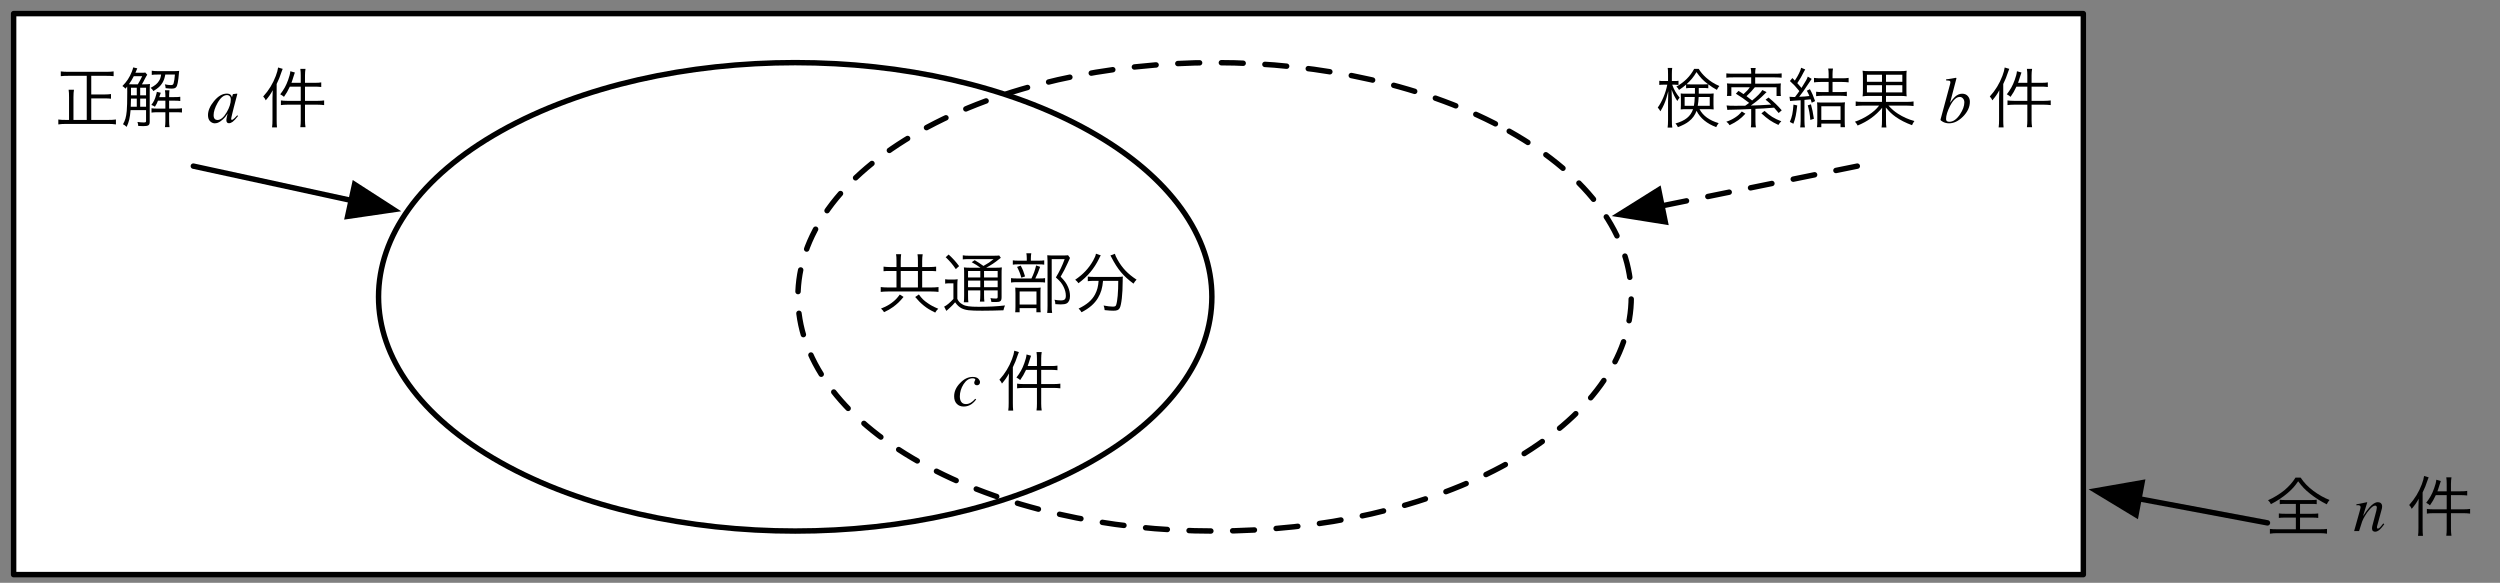 <?xml version="1.0" encoding="UTF-8"?>
<svg xmlns="http://www.w3.org/2000/svg" xmlns:xlink="http://www.w3.org/1999/xlink" width="459pt" height="107pt" viewBox="0 0 459 107" version="1.1">
<rect x="0" y="0" width="459" height="107" fill="#808080" stroke="none"/>
<defs>
<g>
<symbol overflow="visible" id="glyph0-0">
<path style="stroke:none;" d="M 1.203 -10.312 L 1.203 1.203 L 10.797 1.203 L 10.797 -10.312 Z M 9.781 -9.703 L 6.016 -5.047 L 2.234 -9.703 Z M 10.172 0.094 L 6.406 -4.547 L 10.172 -9.188 Z M 2.25 0.578 L 6.016 -4.062 L 9.766 0.578 Z M 1.828 0.109 L 1.828 -9.219 L 5.609 -4.547 Z M 1.828 0.109 "/>
</symbol>
<symbol overflow="visible" id="glyph0-1">
<path style="stroke:none;" d="M 3.594 -7.469 L 2.438 -7.469 C 1.953 -7.469 1.578 -7.5 1.219 -7.547 L 1.219 -6.703 C 1.547 -6.75 1.891 -6.75 2.438 -6.75 L 3.594 -6.75 L 3.594 -3.719 L 2.094 -3.719 C 1.547 -3.719 1.062 -3.75 0.703 -3.797 L 0.703 -2.906 C 1.062 -2.953 1.578 -2.984 2.094 -2.984 L 9.875 -2.984 C 10.422 -2.984 10.953 -2.953 11.312 -2.906 L 11.312 -3.797 C 10.984 -3.75 10.422 -3.719 9.875 -3.719 L 8.312 -3.719 L 8.312 -6.75 L 9.594 -6.75 C 10.172 -6.75 10.578 -6.734 10.875 -6.703 L 10.875 -7.547 C 10.531 -7.5 10.109 -7.469 9.594 -7.469 L 8.312 -7.469 L 8.312 -8.578 C 8.312 -9.078 8.344 -9.453 8.406 -9.812 L 7.453 -9.812 C 7.5 -9.547 7.531 -9.203 7.531 -8.562 L 7.531 -7.469 L 4.375 -7.469 L 4.375 -8.594 C 4.375 -9.125 4.406 -9.547 4.453 -9.828 L 3.516 -9.828 C 3.578 -9.531 3.594 -9.141 3.594 -8.594 Z M 4.375 -3.719 L 4.375 -6.75 L 7.531 -6.75 L 7.531 -3.719 Z M 4.203 -2.422 C 3.688 -1.719 3.359 -1.375 2.688 -0.875 C 2.109 -0.453 1.688 -0.234 0.75 0.156 C 1.016 0.391 1.125 0.516 1.312 0.812 C 2.031 0.484 2.438 0.25 2.953 -0.125 C 3.703 -0.672 4.188 -1.125 4.891 -1.984 Z M 7.031 -1.969 C 7.625 -1.266 7.984 -0.906 8.625 -0.375 C 9.234 0.109 9.609 0.344 10.703 0.891 C 10.891 0.578 11.031 0.391 11.266 0.188 C 10.344 -0.203 9.906 -0.438 9.328 -0.844 C 8.609 -1.328 8.25 -1.688 7.703 -2.438 Z M 7.031 -1.969 "/>
</symbol>
<symbol overflow="visible" id="glyph0-2">
<path style="stroke:none;" d="M 5.266 -7.344 C 4.703 -7.344 4.312 -7.359 3.969 -7.406 C 4.016 -7.109 4.016 -6.766 4.016 -6.047 L 4.016 -2.25 C 4.016 -1.672 4 -1.297 3.953 -1 L 4.797 -1 C 4.75 -1.281 4.734 -1.625 4.734 -2.25 L 4.734 -3.188 L 6.984 -3.188 L 6.984 -2.422 C 6.984 -1.844 6.953 -1.438 6.906 -1.125 L 7.734 -1.125 C 7.688 -1.453 7.672 -1.812 7.672 -2.422 L 7.672 -3.188 L 10.172 -3.188 L 10.172 -2.016 C 10.172 -1.734 10.109 -1.688 9.844 -1.688 C 9.516 -1.688 9.234 -1.703 8.844 -1.766 C 8.938 -1.516 8.969 -1.359 9.016 -1.062 C 9.375 -1.047 9.578 -1.047 9.859 -1.047 C 10.688 -1.047 10.891 -1.219 10.891 -1.969 L 10.891 -5.922 C 10.891 -6.641 10.891 -7.062 10.938 -7.406 C 10.656 -7.359 10.281 -7.344 9.625 -7.344 L 8.062 -7.344 C 8.938 -7.812 9.703 -8.312 10.453 -8.938 C 10.594 -9.062 10.641 -9.094 10.75 -9.172 L 10.453 -9.594 C 10.219 -9.562 9.953 -9.547 9.234 -9.547 L 5.047 -9.547 C 4.422 -9.547 4.109 -9.562 3.766 -9.625 L 3.766 -8.875 C 4.109 -8.922 4.422 -8.922 4.969 -8.922 L 9.422 -8.922 C 8.766 -8.391 8.469 -8.188 7.562 -7.672 C 6.906 -8.141 6.578 -8.359 5.953 -8.734 L 5.406 -8.359 C 5.953 -8.062 6.562 -7.688 7.016 -7.344 Z M 7.672 -6.75 L 10.172 -6.75 L 10.172 -5.562 L 7.672 -5.562 Z M 6.984 -6.75 L 6.984 -5.562 L 4.734 -5.562 L 4.734 -6.75 Z M 4.734 -4.984 L 6.984 -4.984 L 6.984 -3.766 L 4.734 -3.766 Z M 10.172 -3.766 L 7.672 -3.766 L 7.672 -4.984 L 10.172 -4.984 Z M 0.625 -9.281 C 1.422 -8.516 1.891 -7.969 2.484 -7.094 L 3.094 -7.641 C 2.469 -8.484 1.984 -9.016 1.172 -9.766 Z M 0.531 -4.422 C 0.766 -4.469 0.969 -4.484 1.328 -4.484 L 2.047 -4.484 L 2.047 -1.609 C 1.422 -0.938 0.797 -0.406 0.344 -0.203 L 0.75 0.578 C 0.922 0.438 0.953 0.391 1.094 0.281 C 1.297 0.094 1.344 0.047 1.531 -0.125 C 1.859 -0.438 1.984 -0.547 2.359 -1 C 2.766 -0.438 3.078 -0.156 3.5 0.078 C 4.266 0.469 4.984 0.547 7.359 0.547 C 8.469 0.547 9.922 0.516 11.234 0.469 C 11.297 0.172 11.375 -0.094 11.516 -0.422 C 10.078 -0.25 8.562 -0.172 6.719 -0.172 C 5.047 -0.172 4.266 -0.281 3.75 -0.594 C 3.234 -0.875 3 -1.125 2.766 -1.625 L 2.766 -3.969 C 2.766 -4.547 2.781 -4.875 2.828 -5.234 C 2.547 -5.188 2.297 -5.172 1.938 -5.172 L 1.375 -5.172 C 1 -5.172 0.781 -5.188 0.531 -5.234 Z M 0.531 -4.422 "/>
</symbol>
<symbol overflow="visible" id="glyph0-3">
<path style="stroke:none;" d="M 4.266 -8.641 L 4.266 -9.078 C 4.266 -9.453 4.297 -9.719 4.344 -10 L 3.438 -10 C 3.484 -9.766 3.516 -9.469 3.516 -9.078 L 3.516 -8.641 L 2.062 -8.641 C 1.516 -8.641 1.234 -8.656 0.953 -8.703 L 0.953 -7.906 C 1.219 -7.953 1.531 -7.969 2.031 -7.969 L 5.609 -7.969 C 6.141 -7.969 6.484 -7.953 6.719 -7.906 L 6.719 -8.703 C 6.438 -8.656 6.141 -8.641 5.609 -8.641 Z M 5.078 -5.375 C 5.469 -6.125 5.656 -6.609 5.969 -7.516 L 5.234 -7.766 C 5 -6.812 4.797 -6.25 4.375 -5.375 L 1.781 -5.375 C 1.219 -5.375 0.906 -5.391 0.625 -5.438 L 0.625 -4.625 C 0.906 -4.688 1.219 -4.688 1.766 -4.688 L 5.781 -4.688 C 6.281 -4.688 6.641 -4.672 6.875 -4.625 L 6.875 -5.438 C 6.641 -5.391 6.312 -5.375 5.766 -5.375 Z M 1.734 -7.5 C 2.125 -6.734 2.312 -6.25 2.516 -5.516 L 3.203 -5.75 C 2.953 -6.594 2.781 -7.016 2.406 -7.734 Z M 2.203 0.078 L 5.281 0.078 L 5.281 0.828 L 6.078 0.828 C 6.047 0.547 6.031 0.328 6.031 -0.125 L 6.031 -2.703 C 6.031 -3.312 6.031 -3.453 6.078 -3.703 C 5.875 -3.672 5.641 -3.656 5.203 -3.656 L 2.359 -3.656 C 1.938 -3.656 1.656 -3.672 1.406 -3.703 C 1.422 -3.438 1.438 -3.234 1.438 -2.688 L 1.438 -0.25 C 1.438 0.281 1.422 0.547 1.391 0.828 L 2.203 0.828 Z M 2.203 -2.984 L 5.297 -2.984 L 5.297 -0.594 L 2.203 -0.594 Z M 11.094 -9.641 C 10.891 -9.609 10.625 -9.594 10.172 -9.594 L 8.25 -9.594 C 7.828 -9.594 7.594 -9.609 7.281 -9.641 C 7.312 -9.234 7.328 -8.891 7.328 -8.531 L 7.328 -0.375 C 7.328 0.203 7.312 0.594 7.266 0.953 L 8.172 0.953 C 8.109 0.594 8.094 0.234 8.094 -0.391 L 8.094 -8.922 L 10.469 -8.922 C 10.031 -7.703 9.547 -6.703 8.859 -5.562 C 9.656 -4.859 9.969 -4.469 10.281 -3.828 C 10.547 -3.281 10.688 -2.75 10.688 -2.203 C 10.688 -1.562 10.453 -1.344 9.766 -1.344 C 9.391 -1.344 9.078 -1.375 8.609 -1.469 C 8.703 -1.203 8.75 -1 8.766 -0.656 C 9.125 -0.625 9.438 -0.609 9.75 -0.609 C 10.25 -0.609 10.625 -0.672 10.844 -0.797 C 11.234 -1.016 11.453 -1.484 11.453 -2.141 C 11.453 -2.703 11.328 -3.281 11.094 -3.812 C 10.797 -4.484 10.5 -4.906 9.734 -5.703 C 10.203 -6.484 10.656 -7.375 10.969 -8.078 C 11.375 -9 11.375 -9 11.453 -9.141 Z M 11.094 -9.641 "/>
</symbol>
<symbol overflow="visible" id="glyph0-4">
<path style="stroke:none;" d="M 4.703 -4.938 C 4.625 -3.891 4.453 -3.234 4.062 -2.469 C 3.484 -1.375 2.562 -0.594 1.031 0.156 C 1.281 0.391 1.406 0.547 1.562 0.828 C 3.031 0.078 3.953 -0.75 4.578 -1.781 C 5.141 -2.719 5.406 -3.625 5.516 -4.938 L 8.312 -4.938 C 8.312 -2.875 8.172 -1.234 7.922 -0.5 C 7.844 -0.281 7.703 -0.203 7.312 -0.203 C 6.891 -0.203 6.281 -0.281 5.625 -0.406 C 5.75 -0.062 5.781 0.125 5.812 0.438 C 6.578 0.516 7 0.547 7.391 0.547 C 8.094 0.547 8.375 0.422 8.578 0.062 C 8.891 -0.5 9.125 -2.531 9.125 -4.859 C 9.125 -5.406 9.125 -5.5 9.172 -5.719 C 8.812 -5.656 8.453 -5.656 7.906 -5.656 L 3.953 -5.656 C 3.469 -5.656 3.062 -5.672 2.719 -5.719 L 2.719 -4.875 C 3.078 -4.922 3.484 -4.938 3.953 -4.938 Z M 4.219 -9.922 C 4.156 -9.562 4 -9.188 3.703 -8.656 C 2.891 -7.219 1.859 -6.125 0.406 -5.141 C 0.688 -4.922 0.844 -4.734 1 -4.5 C 2.688 -5.75 3.859 -7.141 4.781 -9 C 4.953 -9.375 5 -9.469 5.109 -9.609 Z M 6.875 -9.594 C 6.938 -9.484 7.016 -9.359 7.062 -9.25 C 8.203 -7.047 9.219 -5.828 11.109 -4.422 C 11.297 -4.734 11.453 -4.938 11.672 -5.156 C 10.031 -6.234 9.016 -7.312 8.141 -8.891 C 7.891 -9.344 7.781 -9.594 7.688 -9.906 Z M 6.875 -9.594 "/>
</symbol>
<symbol overflow="visible" id="glyph0-5">
<path style="stroke:none;" d="M 7.219 -7.297 L 5.516 -7.297 C 5.656 -7.719 5.75 -7.938 5.922 -8.531 C 6.031 -8.859 6.078 -8.969 6.141 -9.188 L 5.312 -9.422 C 5.266 -8.953 5.141 -8.469 4.906 -7.828 C 4.531 -6.766 4.109 -6.031 3.453 -5.188 C 3.797 -5 3.953 -4.891 4.141 -4.719 C 4.609 -5.391 4.844 -5.797 5.219 -6.594 L 7.219 -6.594 L 7.219 -3.984 L 4.828 -3.984 C 4.297 -3.984 3.875 -4.016 3.578 -4.062 L 3.578 -3.203 C 3.891 -3.25 4.312 -3.281 4.828 -3.281 L 7.219 -3.281 L 7.219 -0.391 C 7.219 0.078 7.203 0.438 7.141 0.859 L 8.094 0.859 C 8.031 0.453 8 0.109 8 -0.391 L 8 -3.281 L 10.266 -3.281 C 10.688 -3.281 11.141 -3.25 11.516 -3.203 L 11.516 -4.062 C 11.141 -4.016 10.812 -3.984 10.266 -3.984 L 8 -3.984 L 8 -6.594 L 9.766 -6.594 C 10.141 -6.594 10.547 -6.578 10.984 -6.531 L 10.984 -7.375 C 10.672 -7.312 10.344 -7.297 9.75 -7.297 L 8 -7.297 L 8 -8.641 C 8 -9.125 8.031 -9.469 8.094 -9.859 L 7.141 -9.859 C 7.203 -9.453 7.219 -9.109 7.219 -8.641 Z M 2.031 -0.547 C 2.031 0.078 2.016 0.422 1.953 0.891 L 2.859 0.891 C 2.812 0.484 2.797 0.031 2.797 -0.516 L 2.797 -7.078 C 3.188 -7.906 3.391 -8.359 3.703 -9.328 C 3.797 -9.594 3.844 -9.703 3.906 -9.859 L 3.062 -10.109 C 3.016 -9.703 2.875 -9.188 2.641 -8.562 C 2.094 -7.125 1.375 -5.938 0.328 -4.781 C 0.609 -4.469 0.625 -4.422 0.797 -4.078 C 1.375 -4.766 1.672 -5.172 2.078 -5.938 C 2.047 -5.406 2.031 -4.984 2.031 -4.5 Z M 2.031 -0.547 "/>
</symbol>
<symbol overflow="visible" id="glyph0-6">
<path style="stroke:none;" d="M 5.922 -0.484 L 3.484 -0.484 L 3.484 -4.656 C 3.484 -5.25 3.516 -5.656 3.578 -6.031 L 2.594 -6.031 C 2.656 -5.625 2.672 -5.25 2.672 -4.656 L 2.672 -0.484 L 2.078 -0.484 C 1.422 -0.484 1.062 -0.5 0.703 -0.562 L 0.703 0.344 C 1.109 0.281 1.531 0.25 2.094 0.25 L 9.906 0.25 C 10.469 0.25 10.891 0.281 11.281 0.344 L 11.281 -0.562 C 10.859 -0.5 10.484 -0.484 9.891 -0.484 L 6.75 -0.484 L 6.75 -4.438 L 9.125 -4.438 C 9.688 -4.438 10.062 -4.422 10.375 -4.375 L 10.375 -5.234 C 10.062 -5.188 9.703 -5.156 9.125 -5.156 L 6.75 -5.156 L 6.75 -8.578 L 9.531 -8.578 C 10.047 -8.578 10.469 -8.562 10.859 -8.516 L 10.859 -9.391 C 10.469 -9.344 10.078 -9.312 9.531 -9.312 L 2.5 -9.312 C 1.938 -9.312 1.531 -9.344 1.156 -9.391 L 1.156 -8.516 C 1.562 -8.562 1.969 -8.578 2.516 -8.578 L 5.922 -8.578 Z M 5.922 -0.484 "/>
</symbol>
<symbol overflow="visible" id="glyph0-7">
<path style="stroke:none;" d="M 4.047 -7.016 C 4.203 -7.281 4.469 -7.734 4.594 -8.031 C 4.844 -8.484 4.906 -8.609 5.031 -8.781 L 4.672 -9.188 C 4.531 -9.156 4.391 -9.141 4 -9.141 L 2.859 -9.141 C 2.875 -9.172 2.938 -9.328 3.062 -9.625 C 3.141 -9.828 3.156 -9.859 3.203 -9.953 L 2.453 -10.125 C 2.391 -9.859 2.328 -9.672 2.203 -9.344 C 1.781 -8.281 1.266 -7.5 0.469 -6.703 C 0.75 -6.516 0.844 -6.438 1.031 -6.219 C 1.188 -6.406 1.234 -6.469 1.344 -6.609 C 1.359 -6.344 1.359 -6.031 1.359 -5.688 C 1.359 -3.672 1.328 -2.938 1.266 -2.125 C 1.156 -1 0.984 -0.391 0.578 0.312 C 0.891 0.484 0.906 0.484 1.25 0.797 C 1.688 -0.188 1.844 -0.781 1.969 -2.281 L 4.812 -2.281 L 4.812 -0.266 C 4.812 -0.062 4.719 -0.016 4.344 -0.016 C 4.109 -0.016 3.688 -0.047 3.234 -0.109 C 3.328 0.172 3.359 0.344 3.375 0.625 C 4.047 0.656 4.125 0.656 4.297 0.656 C 5.25 0.656 5.484 0.5 5.484 -0.156 L 5.484 -6.016 C 5.484 -6.484 5.5 -6.812 5.531 -7.078 C 5.188 -7.031 4.875 -7.016 4.422 -7.016 Z M 2.531 -7.016 C 2.109 -7.016 1.984 -7.016 1.672 -7.031 C 2.047 -7.578 2.297 -7.984 2.562 -8.516 L 4.109 -8.516 C 3.828 -7.938 3.578 -7.469 3.297 -7.016 Z M 2 -2.906 C 2.031 -3.453 2.031 -3.453 2.047 -4.391 L 3.109 -4.391 L 3.109 -2.906 Z M 4.812 -2.906 L 3.734 -2.906 L 3.734 -4.391 L 4.812 -4.391 Z M 4.812 -5 L 3.734 -5 L 3.734 -6.391 L 4.812 -6.391 Z M 3.109 -6.391 L 3.109 -5 L 2.047 -5 L 2.047 -6.391 Z M 7.578 -8.812 C 7.484 -8.219 7.406 -7.969 7.172 -7.625 C 6.859 -7.125 6.453 -6.797 5.656 -6.375 C 5.906 -6.172 6.031 -6 6.156 -5.781 C 7.062 -6.344 7.453 -6.688 7.828 -7.312 C 8.094 -7.781 8.203 -8.094 8.344 -8.812 L 10.109 -8.812 C 10.047 -8.031 9.984 -7.609 9.875 -7.219 C 9.797 -6.953 9.688 -6.875 9.344 -6.875 C 9.062 -6.875 8.734 -6.922 8.266 -7.016 C 8.359 -6.734 8.391 -6.594 8.406 -6.312 C 8.891 -6.25 9.234 -6.234 9.516 -6.234 C 10.234 -6.234 10.469 -6.438 10.625 -7.266 C 10.719 -7.719 10.797 -8.406 10.844 -9.031 C 10.875 -9.266 10.875 -9.297 10.891 -9.484 C 10.578 -9.453 10.266 -9.438 9.797 -9.438 L 7.062 -9.438 C 6.484 -9.438 6.156 -9.469 5.859 -9.516 L 5.859 -8.75 C 6.125 -8.797 6.453 -8.812 7 -8.812 Z M 8.359 -4.016 L 8.359 -2.562 L 6.859 -2.562 C 6.438 -2.562 6.141 -2.578 5.812 -2.625 L 5.812 -1.828 C 6.156 -1.875 6.438 -1.891 6.859 -1.891 L 8.359 -1.891 L 8.359 -0.234 C 8.359 0.219 8.328 0.5 8.281 0.844 L 9.125 0.844 C 9.078 0.516 9.047 0.234 9.047 -0.234 L 9.047 -1.891 L 10.312 -1.891 C 10.844 -1.891 11.125 -1.875 11.406 -1.844 L 11.406 -2.625 C 11.062 -2.578 10.75 -2.562 10.281 -2.562 L 9.047 -2.562 L 9.047 -4.016 L 9.953 -4.016 C 10.469 -4.016 10.797 -4 11.094 -3.953 L 11.094 -4.734 C 10.844 -4.688 10.531 -4.672 9.953 -4.672 L 9.047 -4.672 L 9.047 -4.969 C 9.047 -5.344 9.078 -5.609 9.109 -5.922 L 8.281 -5.922 C 8.328 -5.625 8.359 -5.328 8.359 -4.969 L 8.359 -4.672 L 7.234 -4.672 C 7.312 -4.875 7.312 -4.875 7.516 -5.469 L 6.781 -5.641 C 6.781 -5.516 6.75 -5.359 6.656 -5.062 C 6.453 -4.281 6.234 -3.828 5.781 -3.234 C 6.031 -3.141 6.188 -3.078 6.438 -2.906 C 6.734 -3.375 6.859 -3.609 7 -4.016 Z M 8.359 -4.016 "/>
</symbol>
<symbol overflow="visible" id="glyph0-8">
<path style="stroke:none;" d=""/>
</symbol>
<symbol overflow="visible" id="glyph0-9">
<path style="stroke:none;" d="M 9.469 -2.453 C 9.984 -2.453 10.312 -2.453 10.625 -2.406 C 10.609 -2.672 10.594 -2.875 10.594 -3.312 L 10.594 -4.469 C 10.594 -4.766 10.609 -5.047 10.625 -5.344 C 10.312 -5.312 10.047 -5.297 9.547 -5.297 L 7.891 -5.297 C 7.891 -5.578 7.891 -5.656 7.891 -5.906 L 7.891 -6.344 L 8.562 -6.344 C 9.031 -6.344 9.297 -6.344 9.641 -6.297 L 9.641 -7.016 C 10.172 -6.609 10.562 -6.359 11.219 -6 C 11.375 -6.328 11.469 -6.469 11.672 -6.703 C 10.688 -7.141 9.969 -7.594 9.219 -8.266 C 8.641 -8.797 8.266 -9.234 7.875 -9.859 L 7.047 -9.859 C 6.297 -8.469 5.297 -7.469 3.781 -6.594 C 3.984 -6.438 4.094 -6.297 4.266 -5.984 C 4.844 -6.375 5.141 -6.594 5.562 -6.969 L 5.562 -6.297 C 5.922 -6.344 6.172 -6.344 6.641 -6.344 L 7.188 -6.344 L 7.188 -5.766 C 7.188 -5.625 7.188 -5.562 7.188 -5.297 L 5.625 -5.297 C 5.031 -5.297 4.938 -5.297 4.578 -5.344 C 4.594 -5.094 4.609 -4.922 4.609 -4.562 L 4.609 -3.156 C 4.609 -2.891 4.594 -2.656 4.578 -2.406 C 4.906 -2.453 5.203 -2.453 5.656 -2.453 L 6.844 -2.453 C 6.375 -1.109 5.406 -0.344 3.609 0.172 C 3.812 0.375 3.922 0.531 4.062 0.844 C 5.016 0.469 5.594 0.172 6.078 -0.219 C 6.75 -0.734 7.203 -1.375 7.484 -2.156 C 8.156 -0.797 9.391 0.203 11.094 0.844 C 11.219 0.562 11.344 0.359 11.547 0.109 C 9.859 -0.391 8.672 -1.234 8.031 -2.453 Z M 6.641 -7 C 6.188 -7 5.922 -7.016 5.641 -7.031 C 6.453 -7.781 6.922 -8.328 7.469 -9.266 C 8.219 -8.219 8.672 -7.734 9.609 -7.031 C 9.328 -7.016 9.047 -7 8.562 -7 Z M 7.156 -4.688 C 7.125 -3.922 7.078 -3.531 7 -3.078 L 5.297 -3.078 L 5.297 -4.688 Z M 9.906 -4.688 L 9.906 -3.078 L 7.703 -3.078 C 7.781 -3.547 7.844 -4.031 7.875 -4.688 Z M 3.438 -6.953 C 3.703 -6.953 3.938 -6.938 4.172 -6.906 L 4.172 -7.672 C 3.953 -7.625 3.766 -7.625 3.422 -7.625 L 2.953 -7.625 L 2.953 -8.812 C 2.953 -9.391 2.969 -9.734 3.016 -10.031 L 2.188 -10.031 C 2.234 -9.75 2.25 -9.484 2.25 -8.797 L 2.25 -7.625 L 1.469 -7.625 C 1.094 -7.625 0.844 -7.625 0.641 -7.672 L 0.641 -6.906 C 0.844 -6.938 1.109 -6.953 1.469 -6.953 L 2.109 -6.953 C 1.828 -5.453 1.125 -3.797 0.359 -2.75 C 0.562 -2.531 0.656 -2.406 0.844 -2.062 C 1.359 -2.891 1.734 -3.734 1.969 -4.578 C 2.203 -5.391 2.203 -5.391 2.297 -5.766 C 2.266 -5.047 2.25 -4.406 2.25 -3.859 L 2.25 -0.469 C 2.25 0.156 2.219 0.578 2.172 0.922 L 3.031 0.922 C 2.969 0.594 2.953 0.188 2.953 -0.469 L 2.953 -4.109 C 2.953 -4.688 2.922 -5.516 2.906 -6.047 C 3.234 -5.156 3.484 -4.672 3.953 -3.953 C 4.078 -4.203 4.188 -4.344 4.375 -4.562 C 3.703 -5.406 3.328 -6.062 3.016 -6.953 Z M 3.438 -6.953 "/>
</symbol>
<symbol overflow="visible" id="glyph0-10">
<path style="stroke:none;" d="M 1.141 -2.312 C 1.422 -2.359 1.594 -2.359 1.984 -2.359 C 2.797 -2.375 3.938 -2.406 5.516 -2.484 L 5.516 -0.219 C 5.516 0.328 5.516 0.562 5.453 0.875 L 6.391 0.875 C 6.328 0.562 6.297 0.281 6.297 -0.219 L 6.297 -2.516 C 7.734 -2.578 7.734 -2.578 9.719 -2.734 C 10.062 -2.344 10.188 -2.203 10.562 -1.75 L 11.125 -2.25 C 10.359 -3.141 9.672 -3.797 8.703 -4.594 L 8.156 -4.203 C 8.656 -3.797 8.812 -3.641 9.188 -3.297 C 7.109 -3.172 7.109 -3.172 5.453 -3.125 C 6.594 -3.938 7.172 -4.422 7.938 -5.203 C 8.094 -5.375 8.219 -5.484 8.344 -5.594 L 7.562 -5.969 C 7.266 -5.453 6.641 -4.828 5.688 -4.047 C 5.188 -4.453 5.156 -4.469 4.656 -4.844 C 5.344 -5.484 5.672 -5.844 6.188 -6.484 L 10.172 -6.484 L 10.172 -4.875 L 10.969 -4.875 C 10.938 -5.094 10.922 -5.312 10.922 -5.656 L 10.922 -6.469 C 10.922 -6.797 10.938 -6.906 10.969 -7.188 C 10.594 -7.156 10.312 -7.141 9.766 -7.141 L 6.25 -7.141 L 6.25 -8.297 L 9.797 -8.297 C 10.375 -8.297 10.781 -8.266 11.109 -8.234 L 11.109 -9.031 C 10.781 -8.984 10.422 -8.969 9.797 -8.969 L 6.25 -8.969 L 6.25 -9.172 C 6.25 -9.453 6.281 -9.719 6.344 -10.016 L 5.422 -10.016 C 5.484 -9.75 5.516 -9.438 5.516 -9.172 L 5.516 -8.969 L 2.281 -8.969 C 1.656 -8.969 1.266 -8.984 0.953 -9.031 L 0.953 -8.234 C 1.297 -8.281 1.656 -8.297 2.266 -8.297 L 5.516 -8.297 L 5.516 -7.141 L 2.266 -7.141 C 1.766 -7.141 1.438 -7.156 1.062 -7.188 C 1.109 -6.906 1.109 -6.766 1.109 -6.422 L 1.109 -5.641 C 1.109 -5.344 1.109 -5.125 1.062 -4.891 L 1.875 -4.891 L 1.875 -6.484 L 5.266 -6.484 C 4.953 -6.031 4.688 -5.734 4.109 -5.219 C 3.781 -5.453 3.641 -5.531 3.188 -5.812 L 2.703 -5.297 C 3.797 -4.625 4.266 -4.297 5.141 -3.609 C 4.922 -3.438 4.922 -3.438 4.688 -3.281 C 4.625 -3.234 4.547 -3.188 4.422 -3.094 C 3.562 -3.078 3.391 -3.078 2.625 -3.078 C 1.766 -3.078 1.344 -3.094 1 -3.141 Z M 3.797 -2.031 C 3.375 -1.531 3.109 -1.281 2.562 -0.922 C 2.047 -0.594 1.656 -0.391 0.953 -0.156 C 1.219 0.031 1.375 0.203 1.547 0.484 C 2.875 -0.156 3.562 -0.656 4.453 -1.625 Z M 7.391 -1.688 C 8.562 -0.609 9.234 -0.156 10.516 0.438 C 10.656 0.188 10.828 -0.031 11.047 -0.234 C 9.703 -0.75 8.969 -1.219 7.969 -2.141 Z M 7.391 -1.688 "/>
</symbol>
<symbol overflow="visible" id="glyph0-11">
<path style="stroke:none;" d="M 0.656 -3.953 C 0.875 -3.984 1.016 -4 1.391 -4.016 C 1.688 -4.031 2.078 -4.062 2.594 -4.094 L 2.594 -0.312 C 2.594 0.188 2.562 0.531 2.516 0.891 L 3.375 0.891 C 3.328 0.531 3.297 0.219 3.297 -0.312 L 3.297 -4.156 C 3.922 -4.203 4.047 -4.219 4.438 -4.266 C 4.516 -4.062 4.547 -3.953 4.625 -3.641 L 5.25 -3.938 C 4.922 -4.891 4.719 -5.359 4.297 -6.125 L 3.734 -5.844 C 3.953 -5.438 4.047 -5.266 4.203 -4.875 C 3.594 -4.797 3.062 -4.75 2.328 -4.734 C 2.828 -5.359 3.422 -6.203 3.828 -6.844 C 4.422 -7.734 4.422 -7.734 4.625 -8.016 L 3.906 -8.438 C 3.734 -7.938 3.641 -7.781 2.75 -6.359 C 2.359 -6.828 2.359 -6.828 1.984 -7.234 C 2.516 -8.047 2.766 -8.453 3.188 -9.312 C 3.297 -9.531 3.344 -9.594 3.438 -9.75 L 2.688 -10.062 C 2.578 -9.516 2.172 -8.688 1.531 -7.703 C 1.391 -7.844 1.312 -7.938 1.078 -8.172 L 0.625 -7.625 C 1.312 -7 1.672 -6.625 2.359 -5.781 C 2.094 -5.391 1.938 -5.172 1.562 -4.688 C 1.375 -4.688 1.328 -4.688 1.266 -4.688 C 1.016 -4.688 0.781 -4.703 0.547 -4.734 Z M 7.734 -7.453 L 7.734 -5.594 L 6.641 -5.594 C 6.125 -5.594 5.766 -5.609 5.438 -5.656 L 5.438 -4.844 C 5.766 -4.891 6.188 -4.922 6.641 -4.922 L 9.875 -4.922 C 10.375 -4.922 10.734 -4.891 11.078 -4.844 L 11.078 -5.656 C 10.75 -5.609 10.391 -5.594 9.859 -5.594 L 8.453 -5.594 L 8.453 -7.453 L 10.188 -7.453 C 10.656 -7.453 11.062 -7.422 11.406 -7.375 L 11.406 -8.203 C 11.062 -8.141 10.719 -8.125 10.188 -8.125 L 8.453 -8.125 L 8.453 -8.922 C 8.453 -9.344 8.484 -9.625 8.531 -9.922 L 7.656 -9.922 C 7.703 -9.609 7.734 -9.344 7.734 -8.953 L 7.734 -8.125 L 6.266 -8.125 C 5.734 -8.125 5.391 -8.141 5.047 -8.203 L 5.047 -7.375 C 5.406 -7.422 5.766 -7.453 6.266 -7.453 Z M 1.281 -3.297 C 1.156 -1.734 1.031 -1.094 0.609 -0.109 L 1.266 0.219 C 1.641 -0.75 1.781 -1.484 1.969 -3.141 Z M 3.906 -3.156 C 4.156 -2.25 4.281 -1.562 4.375 -0.484 L 5.031 -0.688 C 4.859 -1.828 4.719 -2.531 4.484 -3.344 Z M 6.391 0.188 L 9.922 0.188 L 9.922 0.859 L 10.734 0.859 C 10.703 0.578 10.688 0.141 10.688 -0.312 L 10.688 -2.609 C 10.688 -3.125 10.688 -3.438 10.734 -3.719 C 10.469 -3.688 10.219 -3.672 9.766 -3.672 L 6.531 -3.672 C 6.156 -3.672 5.875 -3.688 5.609 -3.719 C 5.641 -3.391 5.656 -3.125 5.656 -2.625 L 5.656 -0.281 C 5.656 0.25 5.641 0.578 5.594 0.859 L 6.391 0.859 Z M 6.391 -2.984 L 9.922 -2.984 L 9.922 -0.484 L 6.391 -0.484 Z M 6.391 -2.984 "/>
</symbol>
<symbol overflow="visible" id="glyph0-12">
<path style="stroke:none;" d="M 5.531 -4.891 L 5.531 -3.797 L 1.891 -3.797 C 1.344 -3.797 1.031 -3.812 0.703 -3.875 L 0.703 -3.031 C 1.062 -3.078 1.391 -3.109 1.891 -3.109 L 5 -3.109 C 4.453 -2.406 3.906 -1.938 3.062 -1.375 C 2.297 -0.875 1.422 -0.438 0.562 -0.156 C 0.766 0.062 0.906 0.25 1.062 0.547 C 2.938 -0.234 4.375 -1.266 5.562 -2.719 C 5.547 -2.359 5.531 -2.047 5.531 -1.797 L 5.531 -0.406 C 5.531 0.219 5.516 0.516 5.453 0.906 L 6.344 0.906 C 6.281 0.531 6.266 0.234 6.266 -0.406 L 6.266 -1.812 C 6.266 -2.047 6.25 -2.156 6.234 -2.766 C 6.938 -1.938 7.344 -1.547 8.062 -1.031 C 8.906 -0.438 9.891 0.062 11.047 0.484 C 11.172 0.188 11.266 0.016 11.484 -0.281 C 10.406 -0.562 9.406 -1.016 8.453 -1.625 C 7.766 -2.078 7.297 -2.484 6.734 -3.109 L 10.094 -3.109 C 10.594 -3.109 10.938 -3.078 11.328 -3.031 L 11.328 -3.875 C 10.938 -3.812 10.625 -3.797 10.094 -3.797 L 6.266 -3.797 L 6.266 -4.891 L 8.656 -4.891 C 9.391 -4.891 9.734 -4.875 10.062 -4.812 C 10.016 -5.188 10.016 -5.375 10.016 -6.125 L 10.016 -8.203 C 10.016 -8.953 10.016 -9.141 10.062 -9.516 C 9.734 -9.453 9.422 -9.438 8.656 -9.438 L 3.344 -9.438 C 2.625 -9.438 2.266 -9.453 1.969 -9.516 C 2.016 -9.109 2.031 -8.922 2.031 -8.203 L 2.031 -6.125 C 2.031 -5.422 2.016 -5.188 1.969 -4.812 C 2.297 -4.875 2.656 -4.891 3.391 -4.891 Z M 5.531 -8.781 L 5.531 -7.484 L 2.766 -7.484 L 2.766 -8.781 Z M 6.266 -8.781 L 9.266 -8.781 L 9.266 -7.484 L 6.266 -7.484 Z M 5.531 -6.859 L 5.531 -5.531 L 2.766 -5.531 L 2.766 -6.859 Z M 6.266 -6.859 L 9.266 -6.859 L 9.266 -5.531 L 6.266 -5.531 Z M 6.266 -6.859 "/>
</symbol>
<symbol overflow="visible" id="glyph0-13">
<path style="stroke:none;" d="M 5.516 -4.984 L 5.516 -3.172 L 3.5 -3.172 C 2.984 -3.172 2.688 -3.188 2.391 -3.234 L 2.391 -2.406 C 2.703 -2.453 3 -2.469 3.5 -2.469 L 5.516 -2.469 L 5.516 -0.328 L 2.094 -0.328 C 1.531 -0.328 1.109 -0.344 0.75 -0.391 L 0.75 0.484 C 1.156 0.422 1.609 0.391 2.094 0.391 L 9.922 0.391 C 10.391 0.391 10.844 0.422 11.234 0.484 L 11.234 -0.391 C 10.891 -0.344 10.469 -0.328 9.906 -0.328 L 6.281 -0.328 L 6.281 -2.469 L 8.516 -2.469 C 9.031 -2.469 9.312 -2.453 9.625 -2.406 L 9.625 -3.234 C 9.312 -3.188 9.031 -3.172 8.516 -3.172 L 6.281 -3.172 L 6.281 -4.984 L 8.234 -4.984 C 8.719 -4.984 9.031 -4.984 9.344 -4.938 L 9.344 -5.75 C 9.016 -5.703 8.766 -5.688 8.25 -5.688 L 3.641 -5.688 C 3.141 -5.688 2.906 -5.703 2.562 -5.75 L 2.562 -4.938 C 2.891 -4.984 3.188 -4.984 3.688 -4.984 Z M 5.453 -9.812 C 4.922 -8.953 4.266 -8.219 3.422 -7.5 C 2.562 -6.797 1.438 -6.109 0.406 -5.656 C 0.688 -5.375 0.797 -5.25 0.938 -4.938 C 2.094 -5.531 3.078 -6.188 4.016 -6.984 C 4.859 -7.719 5.359 -8.266 5.938 -9.141 C 6.625 -8.203 7.188 -7.594 8.141 -6.844 C 9.078 -6.094 10.094 -5.453 11.188 -4.906 C 11.344 -5.234 11.469 -5.438 11.703 -5.703 C 10.719 -6.078 9.703 -6.656 8.734 -7.375 C 7.719 -8.141 7.047 -8.844 6.391 -9.812 Z M 5.453 -9.812 "/>
</symbol>
<symbol overflow="visible" id="glyph1-0">
<path style="stroke:none;" d="M -0.109 0 L -0.109 -7.828 L 9.203 -7.828 L 9.203 0 Z M 8.125 -1.078 L 8.125 -6.75 L 0.969 -6.75 L 0.969 -1.078 Z M 8.125 -1.078 "/>
</symbol>
<symbol overflow="visible" id="glyph1-1">
<path style="stroke:none;" d="M 3.75 -5.297 C 4.227 -5.297 4.57 -5.188 4.781 -4.969 C 4.988 -4.75 5.094 -4.539 5.094 -4.344 C 5.094 -4.156 5.035 -4.008 4.922 -3.906 C 4.816 -3.812 4.691 -3.766 4.547 -3.766 C 4.398 -3.766 4.273 -3.805 4.172 -3.891 C 4.078 -3.984 4.031 -4.098 4.031 -4.234 C 4.031 -4.336 4.062 -4.445 4.125 -4.562 C 4.195 -4.676 4.234 -4.75 4.234 -4.781 C 4.234 -4.852 4.191 -4.914 4.109 -4.969 C 4.023 -5.02 3.898 -5.047 3.734 -5.047 C 3.098 -5.047 2.547 -4.688 2.078 -3.969 C 1.617 -3.25 1.391 -2.5 1.391 -1.719 C 1.391 -1.281 1.484 -0.938 1.672 -0.688 C 1.859 -0.438 2.141 -0.312 2.516 -0.312 C 2.816 -0.312 3.109 -0.395 3.391 -0.562 C 3.68 -0.738 3.941 -0.961 4.172 -1.234 L 4.219 -1.281 L 4.391 -1.156 C 4.117 -0.801 3.852 -0.531 3.594 -0.344 C 3.145 -0.02 2.648 0.141 2.109 0.141 C 1.578 0.141 1.148 -0.023 0.828 -0.359 C 0.504 -0.691 0.344 -1.148 0.344 -1.734 C 0.344 -2.617 0.707 -3.43 1.438 -4.172 C 2.145 -4.922 2.914 -5.297 3.75 -5.297 Z M 3.75 -5.297 "/>
</symbol>
<symbol overflow="visible" id="glyph1-2">
<path style="stroke:none;" d=""/>
</symbol>
<symbol overflow="visible" id="glyph1-3">
<path style="stroke:none;" d="M 4.375 -4.234 C 4.375 -4.516 4.305 -4.719 4.172 -4.844 C 4.047 -4.977 3.891 -5.047 3.703 -5.047 C 3.066 -5.047 2.477 -4.562 1.938 -3.594 C 1.457 -2.727 1.219 -1.984 1.219 -1.359 C 1.219 -1.047 1.285 -0.816 1.422 -0.672 C 1.555 -0.535 1.723 -0.469 1.922 -0.469 C 2.504 -0.469 3.07 -0.941 3.625 -1.891 C 4.125 -2.754 4.375 -3.535 4.375 -4.234 Z M 3.641 -5.312 C 3.953 -5.312 4.191 -5.234 4.359 -5.078 C 4.441 -4.992 4.508 -4.879 4.562 -4.734 L 4.594 -4.656 L 4.719 -5.094 C 4.738 -5.145 4.754 -5.18 4.766 -5.203 C 4.773 -5.223 4.801 -5.234 4.844 -5.234 L 5.516 -5.312 C 5.547 -5.312 5.562 -5.301 5.562 -5.281 C 5.57 -5.27 5.57 -5.25 5.562 -5.219 C 5.551 -5.164 5.539 -5.125 5.531 -5.094 C 5.52 -5.062 5.508 -5.02 5.5 -4.969 L 4.953 -2.875 C 4.836 -2.414 4.738 -2.02 4.656 -1.688 C 4.508 -1.082 4.438 -0.738 4.438 -0.656 C 4.438 -0.602 4.453 -0.562 4.484 -0.531 C 4.516 -0.508 4.551 -0.5 4.594 -0.5 C 4.625 -0.5 4.66 -0.508 4.703 -0.531 C 4.742 -0.551 4.797 -0.586 4.859 -0.641 L 4.953 -0.719 C 4.984 -0.75 5.02 -0.781 5.062 -0.812 C 5.102 -0.852 5.148 -0.898 5.203 -0.953 L 5.562 -1.328 L 5.703 -1.203 C 5.297 -0.68 4.969 -0.328 4.719 -0.141 C 4.477 0.035 4.25 0.125 4.031 0.125 C 3.883 0.125 3.77 0.078 3.688 -0.016 C 3.602 -0.117 3.562 -0.25 3.562 -0.406 C 3.562 -0.539 3.586 -0.738 3.641 -1 C 3.703 -1.27 3.754 -1.492 3.797 -1.672 C 3.734 -1.555 3.617 -1.383 3.453 -1.156 C 3.285 -0.938 3.082 -0.723 2.844 -0.516 C 2.551 -0.254 2.273 -0.07 2.016 0.031 C 1.816 0.102 1.625 0.141 1.438 0.141 C 1.113 0.141 0.82 0.008 0.562 -0.25 C 0.312 -0.508 0.188 -0.879 0.188 -1.359 C 0.188 -2.18 0.551 -3.035 1.281 -3.922 C 2.039 -4.848 2.828 -5.312 3.641 -5.312 Z M 3.641 -5.312 "/>
</symbol>
<symbol overflow="visible" id="glyph1-4">
<path style="stroke:none;" d="M 2.031 -7.031 C 2.051 -7.113 2.066 -7.188 2.078 -7.25 C 2.086 -7.32 2.094 -7.383 2.094 -7.438 C 2.094 -7.477 2.078 -7.523 2.047 -7.578 C 2.023 -7.629 1.969 -7.664 1.875 -7.688 C 1.844 -7.695 1.797 -7.703 1.734 -7.703 C 1.672 -7.711 1.531 -7.723 1.312 -7.734 L 1.312 -7.938 C 1.438 -7.957 1.57 -7.973 1.719 -7.984 C 1.875 -8.004 2.078 -8.035 2.328 -8.078 C 2.348 -8.078 2.461 -8.098 2.672 -8.141 C 2.879 -8.191 3.031 -8.219 3.125 -8.219 C 3.145 -8.219 3.16 -8.207 3.172 -8.188 C 3.191 -8.176 3.203 -8.156 3.203 -8.125 L 3.188 -8.047 L 2.031 -3.625 C 2.383 -4.125 2.68 -4.488 2.922 -4.719 C 3.348 -5.102 3.789 -5.297 4.25 -5.297 C 4.688 -5.297 5.031 -5.156 5.281 -4.875 C 5.539 -4.594 5.672 -4.242 5.672 -3.828 C 5.672 -2.859 5.25 -1.945 4.406 -1.094 C 3.582 -0.27 2.727 0.141 1.844 0.141 C 1.445 0.141 1.078 0.051 0.734 -0.125 C 0.398 -0.301 0.25 -0.441 0.281 -0.547 Z M 1.906 -0.141 C 2.594 -0.141 3.238 -0.586 3.844 -1.484 C 4.383 -2.297 4.656 -3.035 4.656 -3.703 C 4.656 -4.004 4.57 -4.242 4.406 -4.422 C 4.25 -4.609 4.051 -4.703 3.812 -4.703 C 3.195 -4.703 2.602 -4.148 2.031 -3.047 C 1.539 -2.078 1.297 -1.273 1.297 -0.641 C 1.297 -0.484 1.344 -0.359 1.438 -0.266 C 1.539 -0.18 1.695 -0.141 1.906 -0.141 Z M 1.906 -0.141 "/>
</symbol>
<symbol overflow="visible" id="glyph1-5">
<path style="stroke:none;" d="M 0.219 0 L 1.234 -3.625 C 1.316 -3.926 1.363 -4.109 1.375 -4.172 C 1.395 -4.234 1.406 -4.305 1.406 -4.391 C 1.406 -4.492 1.367 -4.578 1.297 -4.641 C 1.234 -4.711 1.109 -4.75 0.922 -4.75 C 0.879 -4.75 0.832 -4.742 0.781 -4.734 C 0.738 -4.734 0.691 -4.727 0.641 -4.719 L 0.641 -4.922 C 0.891 -4.953 1.066 -4.977 1.172 -5 C 1.285 -5.02 1.406 -5.047 1.531 -5.078 L 2.578 -5.297 C 2.598 -5.285 2.613 -5.27 2.625 -5.25 L 1.844 -2.734 C 2.32 -3.461 2.723 -4.004 3.047 -4.359 C 3.609 -4.984 4.109 -5.297 4.547 -5.297 C 4.723 -5.297 4.875 -5.266 5 -5.203 C 5.238 -5.078 5.359 -4.844 5.359 -4.5 C 5.359 -4.406 5.348 -4.305 5.328 -4.203 C 5.305 -4.109 5.281 -4.004 5.25 -3.891 L 4.484 -1.078 C 4.461 -1.016 4.441 -0.941 4.422 -0.859 C 4.41 -0.773 4.406 -0.719 4.406 -0.688 C 4.406 -0.625 4.414 -0.566 4.438 -0.516 C 4.469 -0.473 4.516 -0.453 4.578 -0.453 C 4.68 -0.453 4.797 -0.508 4.922 -0.625 C 5.055 -0.75 5.273 -1.008 5.578 -1.406 L 5.75 -1.25 C 5.426 -0.812 5.172 -0.504 4.984 -0.328 C 4.66 -0.023 4.352 0.125 4.062 0.125 C 3.938 0.125 3.812 0.082 3.688 0 C 3.562 -0.094 3.5 -0.254 3.5 -0.484 C 3.5 -0.547 3.504 -0.613 3.516 -0.688 C 3.523 -0.758 3.535 -0.828 3.547 -0.891 L 4.297 -3.734 C 4.328 -3.891 4.348 -4.016 4.359 -4.109 C 4.379 -4.211 4.391 -4.285 4.391 -4.328 C 4.391 -4.422 4.363 -4.5 4.312 -4.562 C 4.27 -4.633 4.191 -4.672 4.078 -4.672 C 3.785 -4.672 3.422 -4.406 2.984 -3.875 C 2.711 -3.562 2.445 -3.188 2.188 -2.75 C 1.977 -2.406 1.812 -2.07 1.688 -1.75 C 1.57 -1.426 1.383 -0.844 1.125 0 Z M 0.219 0 "/>
</symbol>
</g>
</defs>
<g id="surface1">
<path style="fill-rule:nonzero;fill:rgb(100%,100%,100%);fill-opacity:1;stroke-width:1;stroke-linecap:round;stroke-linejoin:round;stroke:rgb(0%,0%,0%);stroke-opacity:1;stroke-miterlimit:10;" d="M 90 175 L 470 175 L 470 278 L 90 278 Z M 90 175 " transform="matrix(1,0,0,1,-87.5,-172.5)"/>
<path style="fill:none;stroke-width:1;stroke-linecap:round;stroke-linejoin:round;stroke:rgb(0%,0%,0%);stroke-opacity:1;stroke-miterlimit:10;" d="M 287.594 196.594 C 317.469 213.387 317.469 240.613 287.594 257.406 C 257.719 274.199 209.281 274.199 179.406 257.406 C 149.531 240.613 149.531 213.387 179.406 196.594 C 209.281 179.801 257.719 179.801 287.594 196.594 " transform="matrix(1,0,0,1,-87.5,-172.5)"/>
<path style="fill:none;stroke-width:1;stroke-linecap:round;stroke-linejoin:round;stroke:rgb(0%,0%,0%);stroke-opacity:1;stroke-dasharray:4,4;stroke-miterlimit:10;" d="M 364.594 196.594 C 394.469 213.387 394.469 240.613 364.594 257.406 C 334.719 274.199 286.281 274.199 256.406 257.406 C 226.531 240.613 226.531 213.387 256.406 196.594 C 286.281 179.801 334.719 179.801 364.594 196.594 " transform="matrix(1,0,0,1,-87.5,-172.5)"/>
<g style="fill:rgb(0%,0%,0%);fill-opacity:1;">
  <use xlink:href="#glyph0-1" x="161" y="56.5"/>
  <use xlink:href="#glyph0-2" x="173" y="56.5"/>
  <use xlink:href="#glyph0-3" x="185" y="56.5"/>
  <use xlink:href="#glyph0-4" x="197" y="56.5"/>
</g>
<g style="fill:rgb(0%,0%,0%);fill-opacity:1;">
  <use xlink:href="#glyph1-1" x="174.837" y="74.5"/>
  <use xlink:href="#glyph1-2" x="180.163" y="74.5"/>
</g>
<g style="fill:rgb(0%,0%,0%);fill-opacity:1;">
  <use xlink:href="#glyph0-5" x="183.163" y="74.5"/>
</g>
<g style="fill:rgb(0%,0%,0%);fill-opacity:1;">
  <use xlink:href="#glyph0-6" x="10.004" y="22.5"/>
  <use xlink:href="#glyph0-7" x="22.004" y="22.5"/>
  <use xlink:href="#glyph0-8" x="34.004" y="22.5"/>
</g>
<g style="fill:rgb(0%,0%,0%);fill-opacity:1;">
  <use xlink:href="#glyph1-3" x="38" y="22.5"/>
</g>
<g style="fill:rgb(0%,0%,0%);fill-opacity:1;">
  <use xlink:href="#glyph0-8" x="44" y="22.5"/>
  <use xlink:href="#glyph0-5" x="47.996" y="22.5"/>
</g>
<g style="fill:rgb(0%,0%,0%);fill-opacity:1;">
  <use xlink:href="#glyph0-9" x="304.002" y="22.5"/>
  <use xlink:href="#glyph0-10" x="316.002" y="22.5"/>
  <use xlink:href="#glyph0-11" x="328.002" y="22.5"/>
  <use xlink:href="#glyph0-12" x="340.002" y="22.5"/>
  <use xlink:href="#glyph0-8" x="352.002" y="22.5"/>
</g>
<g style="fill:rgb(0%,0%,0%);fill-opacity:1;">
  <use xlink:href="#glyph1-4" x="355.998" y="22.5"/>
  <use xlink:href="#glyph1-2" x="361.998" y="22.5"/>
</g>
<g style="fill:rgb(0%,0%,0%);fill-opacity:1;">
  <use xlink:href="#glyph0-5" x="364.998" y="22.5"/>
</g>
<path style="fill:none;stroke-width:1;stroke-linecap:round;stroke-linejoin:round;stroke:rgb(0%,0%,0%);stroke-opacity:1;stroke-miterlimit:10;" d="M 123 203 L 151.961 209.289 " transform="matrix(1,0,0,1,-87.5,-172.5)"/>
<path style="fill-rule:nonzero;fill:rgb(0%,0%,0%);fill-opacity:1;stroke-width:1;stroke-linecap:butt;stroke-linejoin:miter;stroke:rgb(0%,0%,0%);stroke-opacity:1;stroke-miterlimit:10;" d="M 159.777 210.988 L 152.598 206.359 L 151.324 212.223 Z M 159.777 210.988 " transform="matrix(1,0,0,1,-87.5,-172.5)"/>
<path style="fill:none;stroke-width:1;stroke-linecap:round;stroke-linejoin:round;stroke:rgb(0%,0%,0%);stroke-opacity:1;stroke-dasharray:4,4;stroke-miterlimit:10;" d="M 428.5 203 L 392.645 210.293 " transform="matrix(1,0,0,1,-87.5,-172.5)"/>
<path style="fill-rule:nonzero;fill:rgb(0%,0%,0%);fill-opacity:1;stroke-width:1;stroke-linecap:butt;stroke-linejoin:miter;stroke:rgb(0%,0%,0%);stroke-opacity:1;stroke-miterlimit:10;" d="M 384.805 211.887 L 393.242 213.234 L 392.047 207.352 Z M 384.805 211.887 " transform="matrix(1,0,0,1,-87.5,-172.5)"/>
<g style="fill:rgb(0%,0%,0%);fill-opacity:1;">
  <use xlink:href="#glyph0-13" x="416.004" y="97.5"/>
  <use xlink:href="#glyph0-8" x="428.004" y="97.5"/>
</g>
<g style="fill:rgb(0%,0%,0%);fill-opacity:1;">
  <use xlink:href="#glyph1-5" x="432" y="97.5"/>
</g>
<g style="fill:rgb(0%,0%,0%);fill-opacity:1;">
  <use xlink:href="#glyph0-8" x="438" y="97.5"/>
  <use xlink:href="#glyph0-5" x="441.996" y="97.5"/>
</g>
<path style="fill:none;stroke-width:1;stroke-linecap:round;stroke-linejoin:round;stroke:rgb(0%,0%,0%);stroke-opacity:1;stroke-miterlimit:10;" d="M 503.801 268.5 L 480.223 264.074 " transform="matrix(1,0,0,1,-87.5,-172.5)"/>
<path style="fill-rule:nonzero;fill:rgb(0%,0%,0%);fill-opacity:1;stroke-width:1;stroke-linecap:butt;stroke-linejoin:miter;stroke:rgb(0%,0%,0%);stroke-opacity:1;stroke-miterlimit:10;" d="M 472.359 262.598 L 479.668 267.023 L 480.773 261.125 Z M 472.359 262.598 " transform="matrix(1,0,0,1,-87.5,-172.5)"/>
</g>
</svg>
